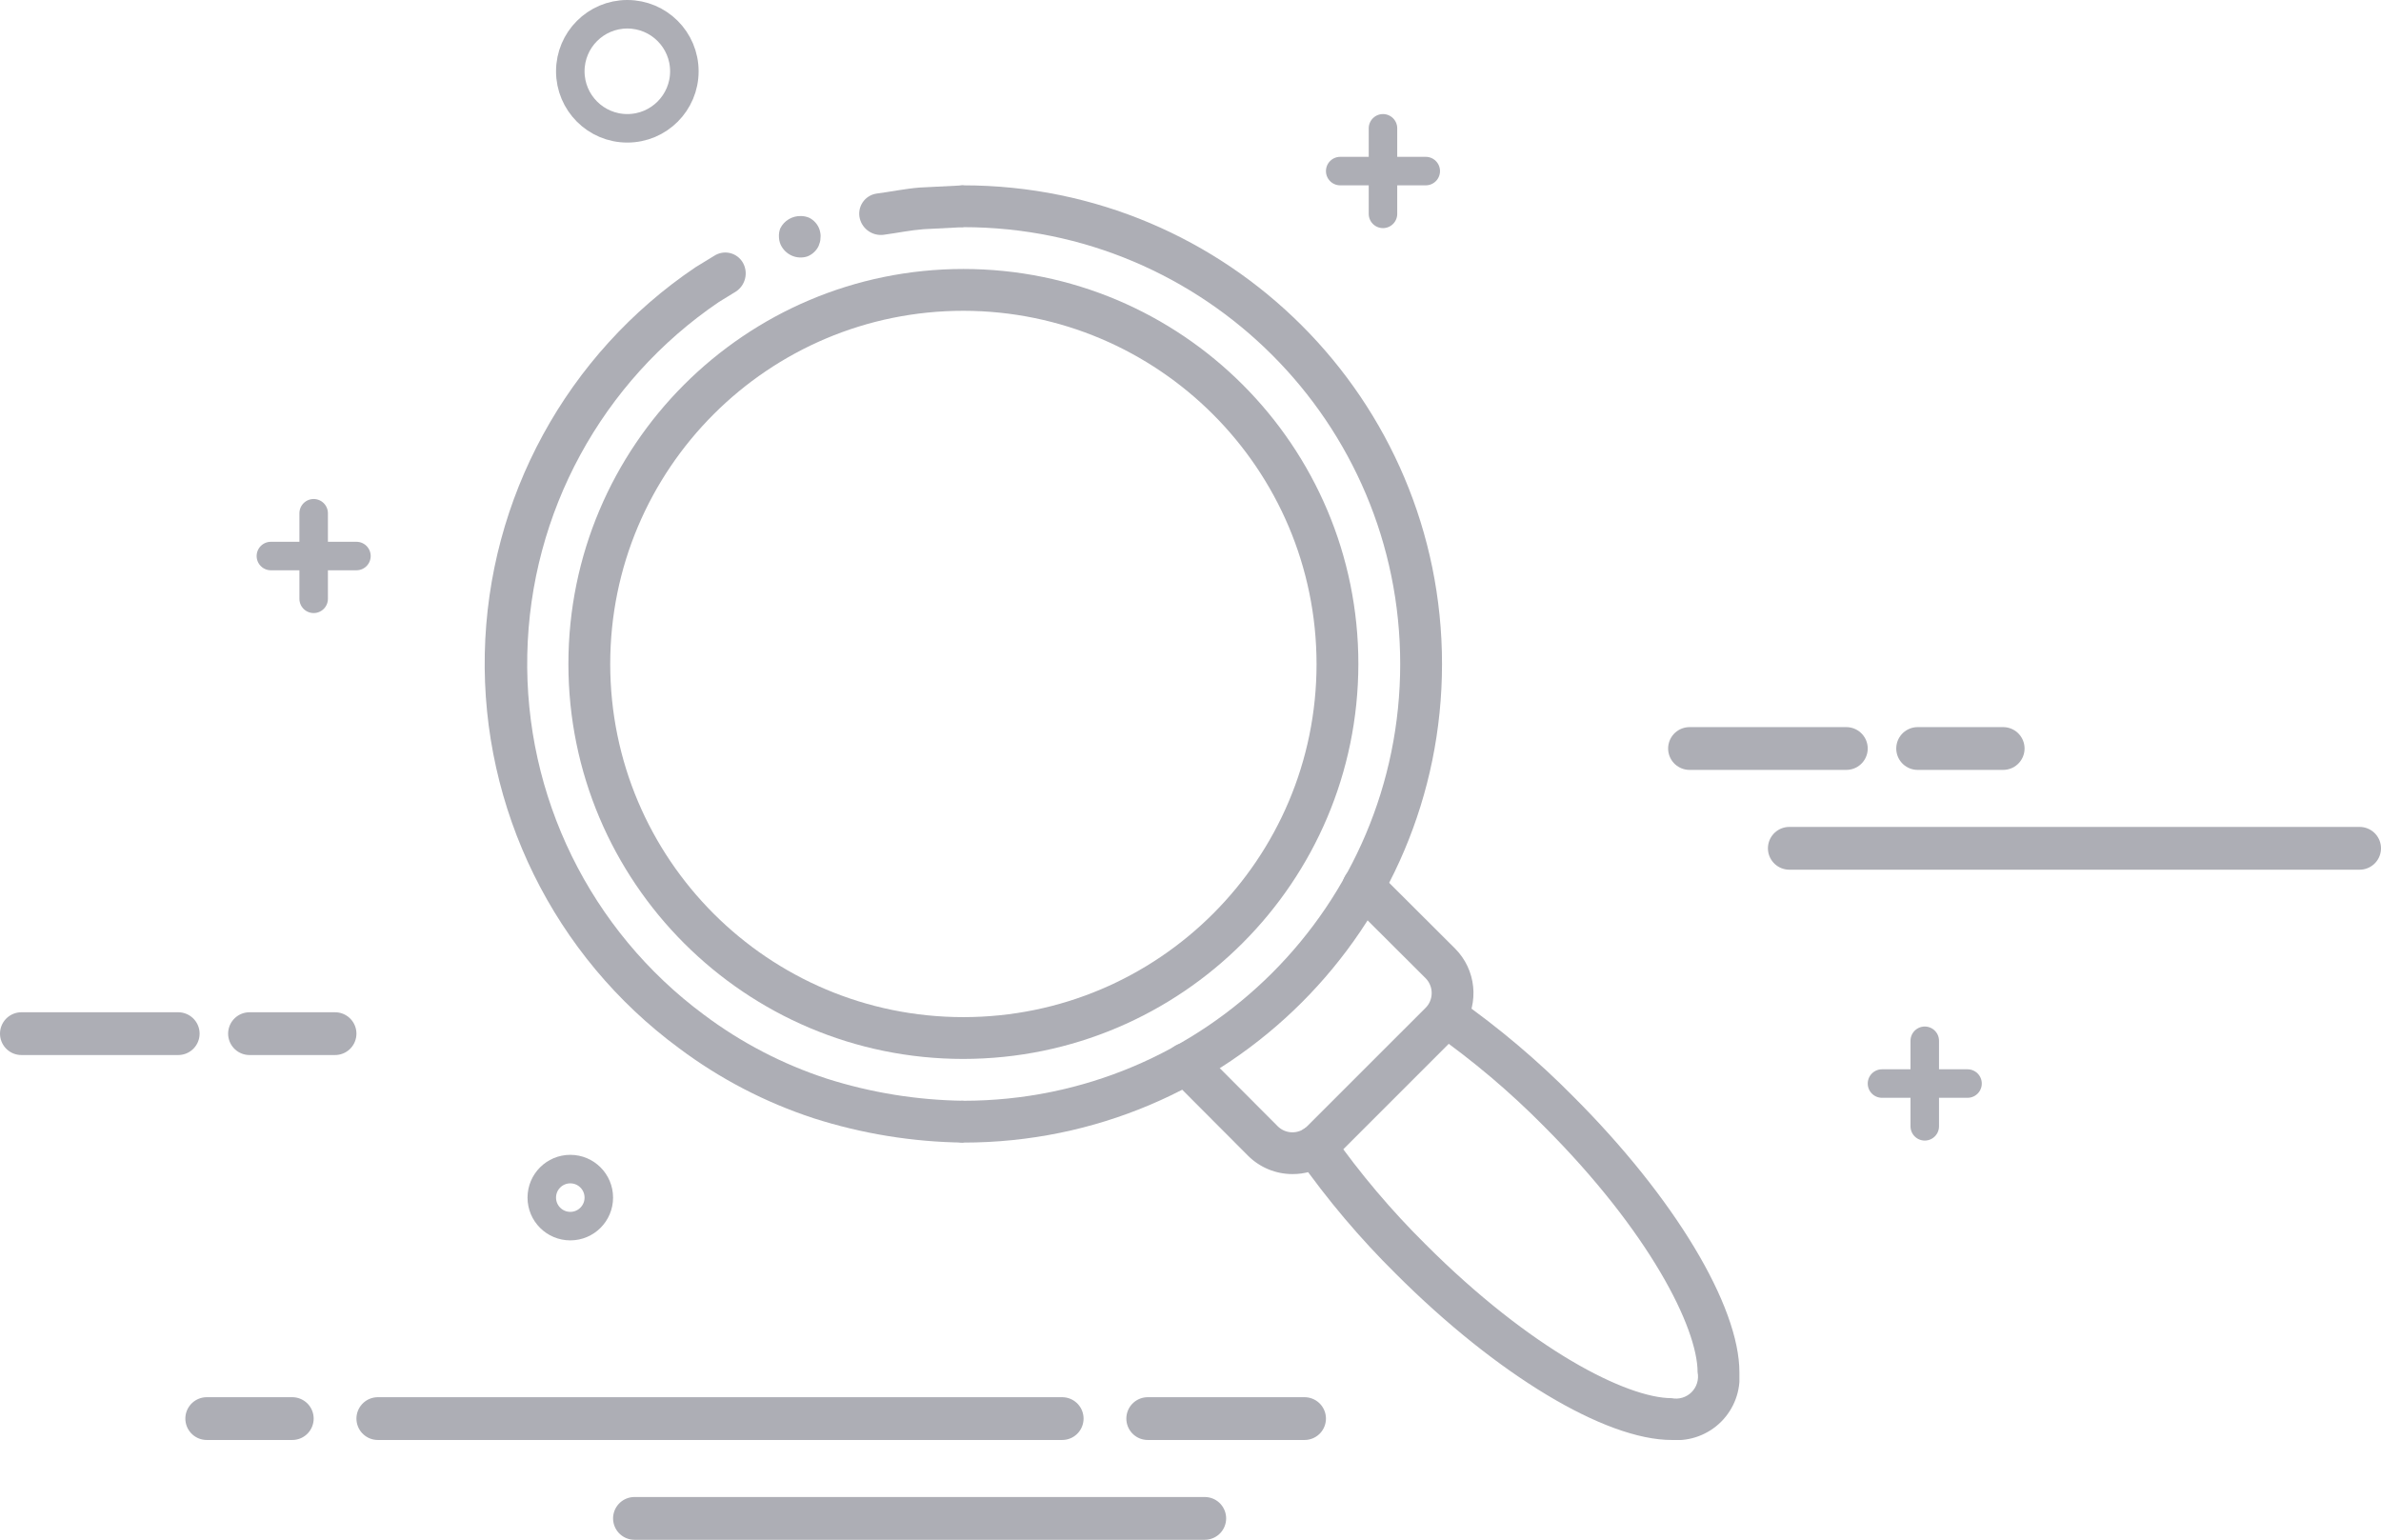 <svg width="167" height="108" viewBox="0 0 167 108" fill="none" xmlns="http://www.w3.org/2000/svg">
<line x1="26.5" y1="99.5" x2="74.5" y2="99.5" stroke="#ADAEB5" stroke-width="3" stroke-linecap="round"/>
<line x1="44.5" y1="106.5" x2="84.5" y2="106.5" stroke="#ADAEB5" stroke-width="3" stroke-linecap="round"/>
<line x1="80.5" y1="99.5" x2="91.5" y2="99.5" stroke="#ADAEB5" stroke-width="3" stroke-linecap="round"/>
<line x1="14.5" y1="99.5" x2="20.5" y2="99.5" stroke="#ADAEB5" stroke-width="3" stroke-linecap="round"/>
<line x1="1.5" y1="-1.5" x2="41.5" y2="-1.5" transform="matrix(-1 0 0 1 167 61)" stroke="#ADAEB5" stroke-width="3" stroke-linecap="round"/>
<line x1="1.5" y1="-1.5" x2="12.5" y2="-1.5" transform="matrix(-1 0 0 1 131 54)" stroke="#ADAEB5" stroke-width="3" stroke-linecap="round"/>
<line x1="1.5" y1="-1.5" x2="7.5" y2="-1.5" transform="matrix(-1 8.74229e-08 8.74229e-08 1 142 54)" stroke="#ADAEB5" stroke-width="3" stroke-linecap="round"/>
<line x1="1.5" y1="-1.5" x2="12.5" y2="-1.5" transform="matrix(-1 0 0 1 14 74)" stroke="#ADAEB5" stroke-width="3" stroke-linecap="round"/>
<line x1="1.5" y1="-1.5" x2="7.5" y2="-1.5" transform="matrix(-1 8.74229e-08 8.74229e-08 1 25 74)" stroke="#ADAEB5" stroke-width="3" stroke-linecap="round"/>
<line x1="1" y1="-1" x2="7" y2="-1" transform="matrix(-1 0 0 1 26 40)" stroke="#ADAEB5" stroke-width="2" stroke-linecap="round"/>
<line x1="1" y1="-1" x2="7" y2="-1" transform="matrix(1.19249e-08 -1 -1 -1.19249e-08 21 43)" stroke="#ADAEB5" stroke-width="2" stroke-linecap="round"/>
<line x1="1" y1="-1" x2="7" y2="-1" transform="matrix(-1 0 0 1 101 13)" stroke="#ADAEB5" stroke-width="2" stroke-linecap="round"/>
<line x1="1" y1="-1" x2="7" y2="-1" transform="matrix(1.19249e-08 -1 -1 -1.19249e-08 96 16)" stroke="#ADAEB5" stroke-width="2" stroke-linecap="round"/>
<line x1="1" y1="-1" x2="7" y2="-1" transform="matrix(-1 0 0 1 139 77)" stroke="#ADAEB5" stroke-width="2" stroke-linecap="round"/>
<line x1="1" y1="-1" x2="7" y2="-1" transform="matrix(1.19249e-08 -1 -1 -1.19249e-08 134 80)" stroke="#ADAEB5" stroke-width="2" stroke-linecap="round"/>
<g clip-path="url(#clip0)">
<path d="M60.304 15.323C60.492 16.084 61.227 16.578 62.003 16.464C62.927 16.341 63.844 16.148 64.773 16.076L67.57 15.933V13L64.507 13.154C63.489 13.235 62.483 13.447 61.471 13.579C61.077 13.64 60.726 13.864 60.504 14.195C60.283 14.527 60.21 14.936 60.304 15.323Z" fill="#ADAEB5"/>
<path d="M67.57 80.141V77.207C64.316 77.164 61.085 76.641 57.983 75.654C54.887 74.641 51.978 73.128 49.372 71.173C41.391 65.256 36.773 55.837 36.983 45.904C37.192 35.971 42.203 26.755 50.426 21.179L51.622 20.446C52.285 20.005 52.497 19.129 52.11 18.434C51.916 18.091 51.589 17.844 51.207 17.751C50.824 17.658 50.42 17.728 50.091 17.944L48.782 18.744C39.744 24.835 34.231 34.939 34.002 45.836C33.773 56.733 38.856 67.06 47.631 73.525C50.488 75.665 53.676 77.323 57.069 78.435C60.466 79.521 64.005 80.096 67.57 80.141Z" fill="#ADAEB5"/>
<path d="M56.628 17.986C56.978 17.849 57.262 17.583 57.421 17.243L57.511 16.976C57.535 16.88 57.547 16.782 57.547 16.683C57.561 16.59 57.561 16.495 57.547 16.402C57.533 16.303 57.511 16.205 57.483 16.109C57.36 15.743 57.096 15.441 56.749 15.27C56.567 15.194 56.372 15.154 56.174 15.153C55.568 15.136 55.005 15.47 54.73 16.011C54.658 16.194 54.625 16.391 54.633 16.587C54.634 16.781 54.673 16.972 54.749 17.151C54.907 17.498 55.188 17.776 55.538 17.931C55.882 18.083 56.27 18.103 56.628 17.986Z" fill="#ADAEB5"/>
<path d="M67.57 80.141C66.76 80.141 66.104 79.484 66.104 78.674C66.104 77.864 66.76 77.208 67.57 77.208C84.491 77.208 98.208 63.491 98.208 46.571C98.208 29.65 84.491 15.933 67.57 15.933C66.76 15.933 66.104 15.277 66.104 14.467C66.104 13.657 66.76 13 67.57 13C86.111 13 101.141 28.03 101.141 46.571C101.141 65.111 86.111 80.141 67.57 80.141Z" fill="#ADAEB5"/>
<path d="M67.57 74.274C52.27 74.274 39.867 61.87 39.867 46.57C39.867 31.27 52.27 18.866 67.57 18.866C82.871 18.866 95.274 31.27 95.274 46.57C95.256 61.863 82.863 74.256 67.57 74.274ZM67.57 21.799C53.89 21.799 42.8 32.89 42.8 46.57C42.8 60.251 53.89 71.341 67.57 71.341C81.251 71.341 92.341 60.251 92.341 46.57C92.326 32.896 81.244 21.815 67.57 21.799Z" fill="#ADAEB5"/>
<path d="M117.244 101C112.572 101 104.984 96.428 97.907 89.35C95.385 86.857 93.092 84.144 91.053 81.242C90.592 80.576 90.759 79.662 91.426 79.201C92.092 78.74 93.007 78.907 93.467 79.573C95.409 82.328 97.59 84.906 99.985 87.276C107.395 94.693 114.125 98.067 117.244 98.067C117.751 98.171 118.277 98.014 118.644 97.648C119.01 97.282 119.169 96.757 119.067 96.249C119.067 93.133 115.693 86.401 108.276 78.981C105.906 76.586 103.328 74.404 100.573 72.463C99.942 71.99 99.798 71.102 100.247 70.454C100.696 69.805 101.578 69.628 102.242 70.053C105.144 72.093 107.858 74.388 110.35 76.911C117.433 83.987 122 91.584 122 96.254C122.1 97.541 121.632 98.807 120.719 99.72C119.806 100.633 118.539 101.1 117.252 101H117.244Z" fill="#ADAEB5"/>
<path d="M90.662 82.35C89.491 82.353 88.368 81.891 87.538 81.066L82.153 75.665C81.773 75.297 81.621 74.751 81.756 74.239C81.891 73.726 82.292 73.326 82.805 73.193C83.317 73.059 83.863 73.213 84.23 73.594L89.613 78.992C90.104 79.483 90.873 79.562 91.454 79.181C91.539 79.125 91.618 79.061 91.69 78.987L99.99 70.689C100.057 70.622 100.117 70.549 100.17 70.471C100.557 69.886 100.482 69.111 99.99 68.612L94.594 63.231C94.212 62.863 94.058 62.318 94.192 61.805C94.325 61.292 94.725 60.891 95.238 60.756C95.75 60.621 96.296 60.773 96.665 61.154L102.062 66.537C103.53 68.013 103.768 70.314 102.636 72.06C102.471 72.314 102.28 72.549 102.066 72.761L93.762 81.064C93.545 81.285 93.304 81.482 93.043 81.651C92.334 82.111 91.507 82.354 90.662 82.35Z" fill="#ADAEB5"/>
<circle cx="40" cy="84" r="2" stroke="#ADAEB5" stroke-width="2"/>
</g>
<circle cx="44" cy="5" r="4" stroke="#ADAEB5" stroke-width="2"/>
<defs>
<clipPath id="clip0">
<rect width="88" height="88" fill="white" transform="translate(34 13)"/>
</clipPath>
</defs>
</svg>
